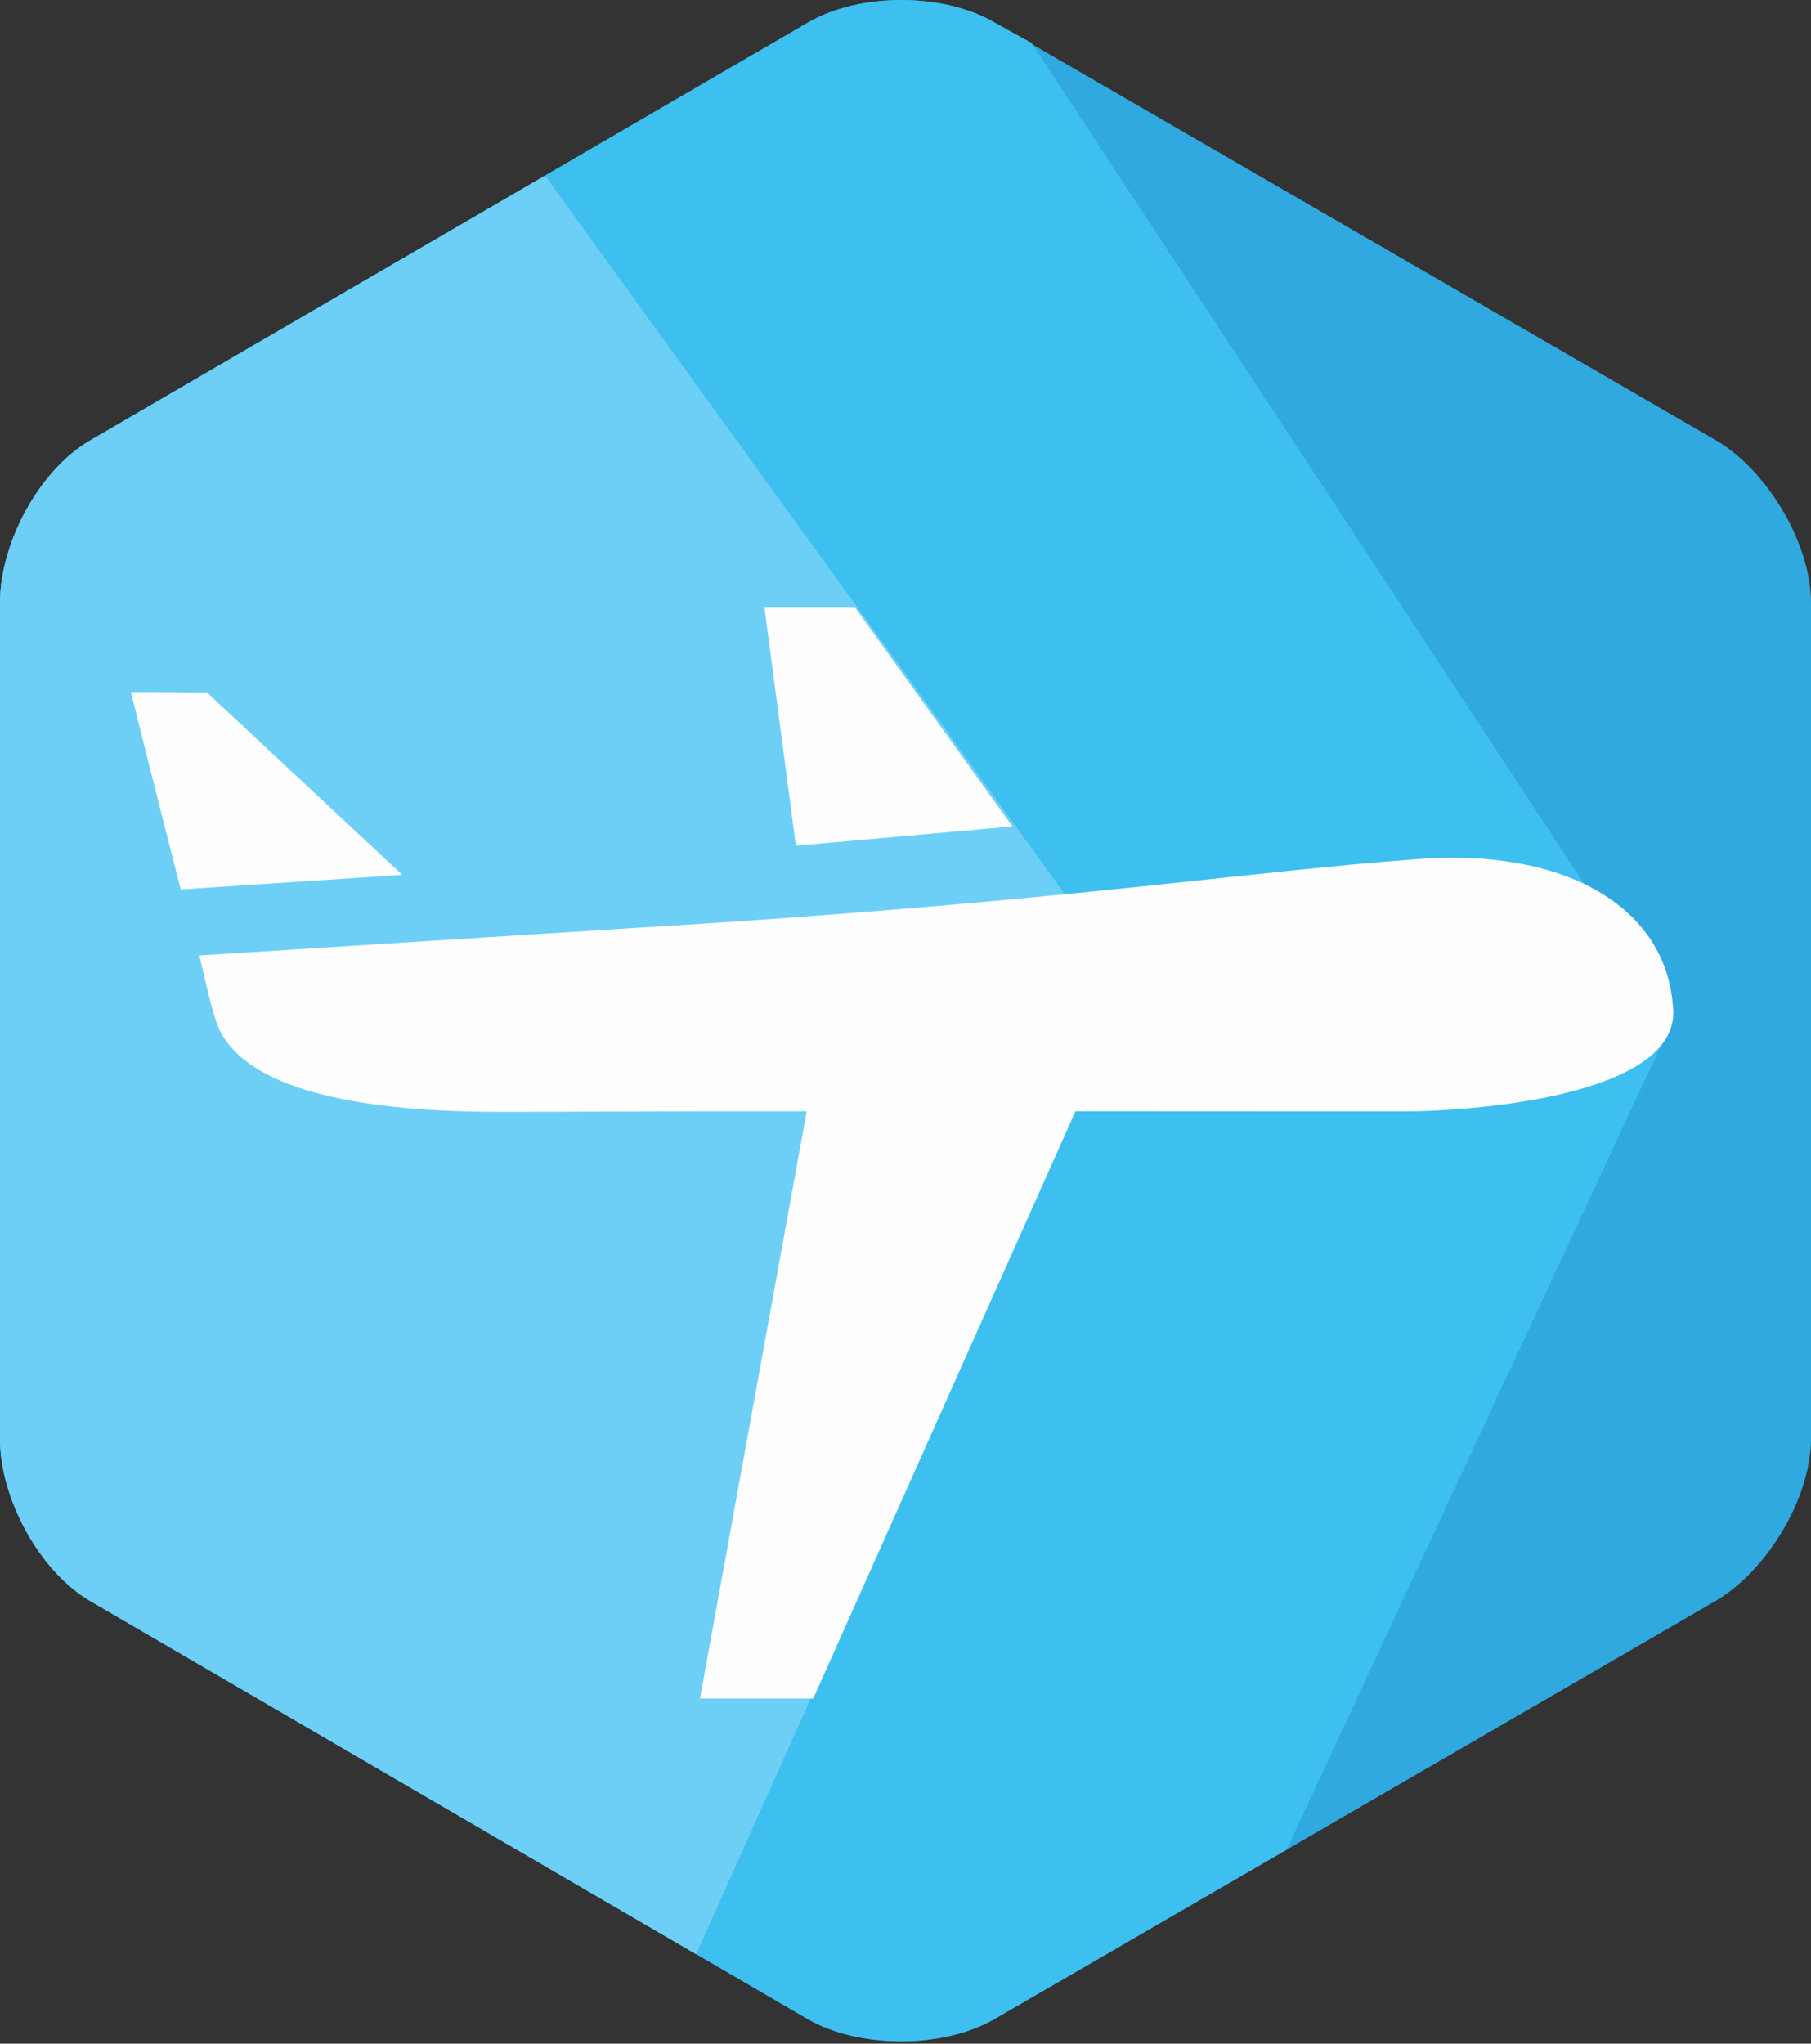 <svg width="39" height="44" viewBox="0 0 39 44" xmlns="http://www.w3.org/2000/svg"><rect x="0" y="0" width="39" height="44" fill="#333333" stroke="none"/><title>Logotype</title><g fill="none" fill-rule="evenodd"><path d="M39 30.974c0 1.282-.954 2.856-2.06 3.498l-15.52 8.996c-1.105.642-2.926.642-4.031 0L1.952 34.472C.846 33.83 0 32.256 0 30.974V12.975c0-1.282.84-2.856 1.946-3.498L17.408.481c1.106-.641 2.899-.641 4.004 0l15.537 8.996C38.054 10.12 39 11.693 39 12.975v18z" fill="#2FA9E0"/><path d="M17.408.48L1.946 9.478C.84 10.12 0 11.693 0 12.975v18c0 1.281.847 2.855 1.952 3.497l15.437 8.996c1.105.642 2.926.642 4.032 0l6.287-3.644 8.324-17.88L22.215.924l-.803-.443c-1.106-.641-2.898-.641-4.004 0" fill="#3DBFEF"/><path d="M23.887 22.223l-.55-2.413L11.739 3.783l-9.793 5.7C.84 10.122 0 11.697 0 12.98v17.998c0 1.283.846 2.857 1.952 3.499l13.04 7.599 8.895-19.853z" fill="#6DCFF5"/><path d="M30.458 18.502c-3.522.261-7.002.823-14.839 1.353l-11.327.716c.178.752.313 1.38.462 1.657.613 1.144 2.686 1.707 5.954 1.71 1.004.002 3.241-.013 6.664-.012L15.074 36.57h2.439l5.647-12.644c5.763 0 7.186.007 7.369 0 2.426-.075 5.579-.622 5.503-2.174-.11-2.26-2.393-3.518-5.574-3.25M4.454 14.908L2.818 14.9s.543 2.181 1.074 4.25l4.772-.314-4.21-3.93zM21.804 17.793l-3.386-4.71h-1.955l.676 5.126z" fill="#FEFEFE"/></g></svg>